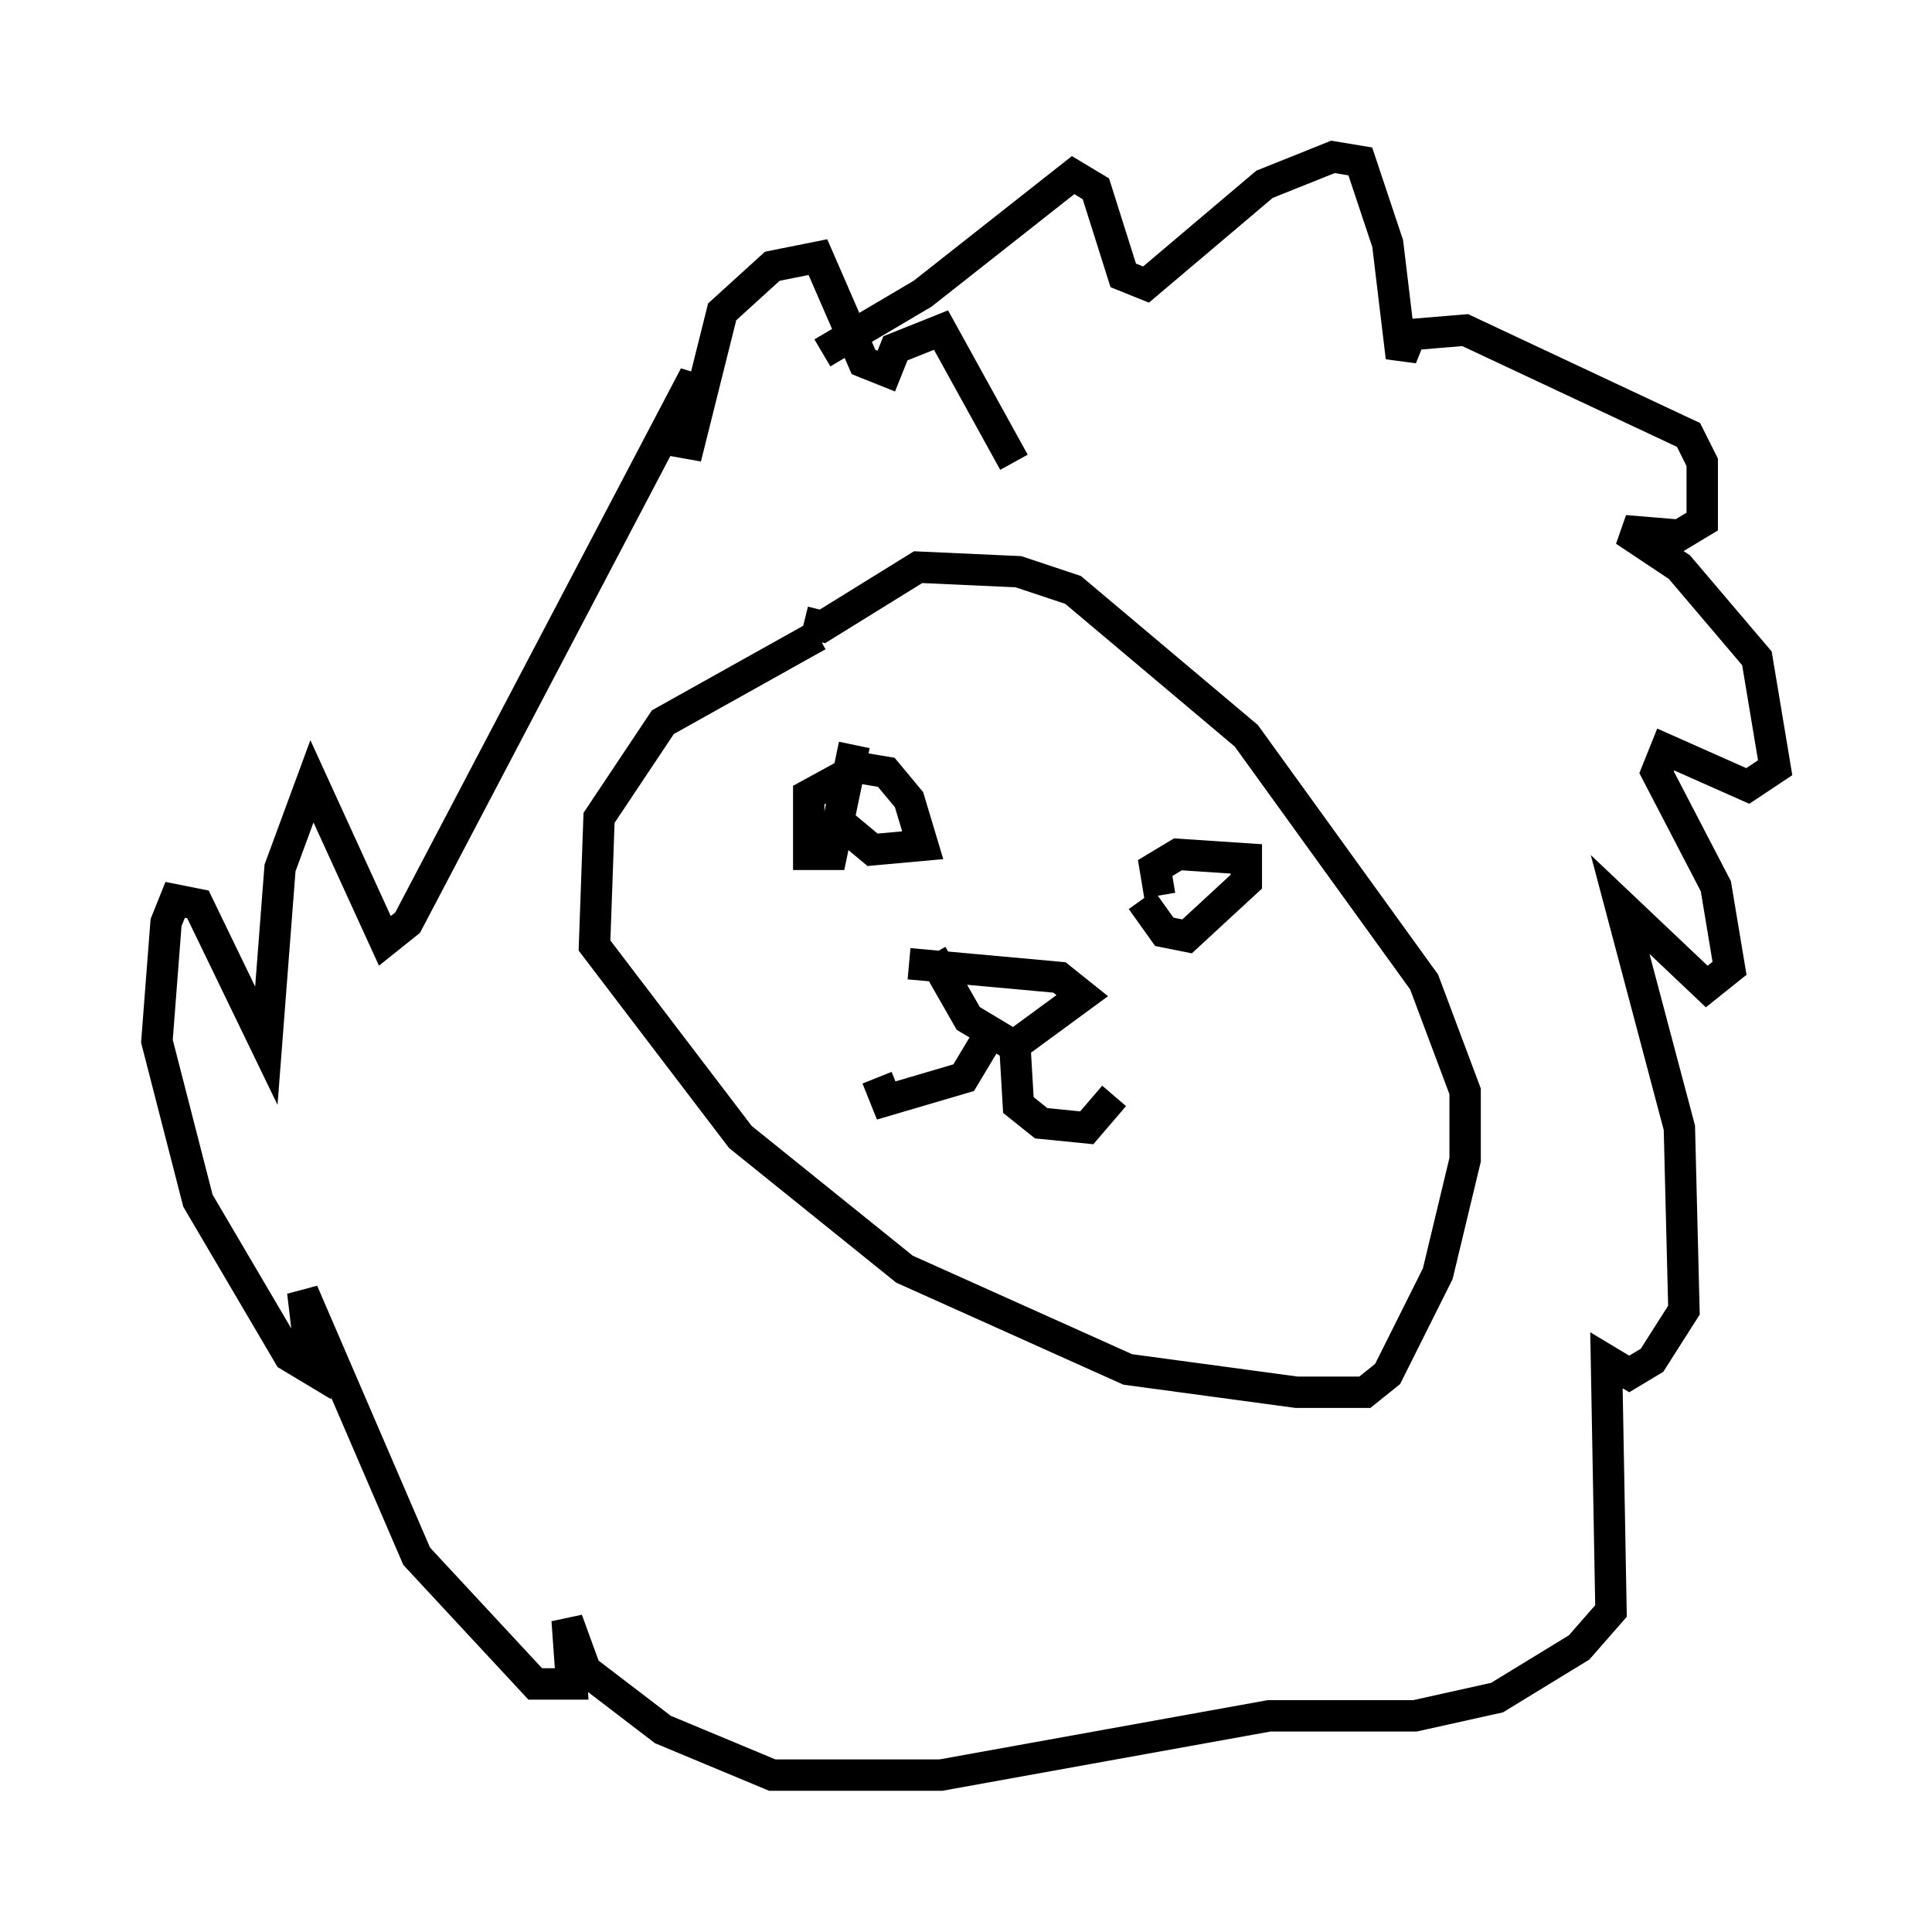 <?xml version="1.0" encoding="utf-8" ?>
<svg baseProfile="full" height="61.564" version="1.1" width="61.564" xmlns="http://www.w3.org/2000/svg" xmlns:ev="http://www.w3.org/2001/xml-events" xmlns:xlink="http://www.w3.org/1999/xlink"><defs /><rect fill="white" height="61.564" width="61.564" x="0" y="0" /><path d="M28.531, 19.961 m-2.469, 0.291 l-4.939, 2.76 -2.034, 3.05 l-0.145, 4.067 4.648, 6.101 l5.229, 4.212 7.117, 3.196 l5.374, 0.726 2.179, 0.0 l0.726, -0.581 1.598, -3.196 l0.872, -3.631 0.0, -2.179 l-1.307, -3.486 -5.665, -7.844 l-5.52, -4.648 -1.743, -0.581 l-3.196, -0.145 -3.05, 1.888 l-0.581, -0.145 m1.598, 3.922 l-0.726, 3.486 -0.726, 0.0 l0.0, -1.888 1.598, -0.872 l0.872, 0.145 0.726, 0.872 l0.436, 1.453 -1.598, 0.145 l-0.872, -0.726 m10.022, 2.179 l-0.145, -0.872 0.726, -0.436 l2.179, 0.145 0.0, 0.726 l-1.888, 1.743 -0.726, -0.145 l-0.726, -1.017 m-7.408, 2.034 l4.793, 0.436 0.726, 0.581 l-2.179, 1.598 -1.453, -0.872 l-1.162, -2.034 m1.888, 2.469 l-0.872, 1.453 -2.469, 0.726 l-0.291, -0.726 m4.358, -1.598 l0.145, 2.469 0.726, 0.581 l1.453, 0.145 0.872, -1.017 m-9.296, -23.676 l3.196, -1.888 4.793, -3.777 l0.726, 0.436 0.872, 2.76 l0.726, 0.291 3.777, -3.196 l2.179, -0.872 0.872, 0.145 l0.872, 2.615 0.436, 3.631 l0.291, -0.726 1.743, -0.145 l7.117, 3.341 0.436, 0.872 l0.0, 1.888 -0.726, 0.436 l-1.743, -0.145 1.743, 1.162 l2.469, 2.905 0.581, 3.486 l-0.872, 0.581 -2.615, -1.162 l-0.291, 0.726 1.888, 3.631 l0.436, 2.615 -0.726, 0.581 l-2.76, -2.615 1.888, 7.117 l0.145, 5.81 -1.017, 1.598 l-0.726, 0.436 -0.726, -0.436 l0.145, 7.989 -1.017, 1.162 l-2.615, 1.598 -2.615, 0.581 l-4.648, 0.0 -10.458, 1.888 l-5.374, 0.0 -3.486, -1.453 l-2.469, -1.888 -0.581, -1.598 l0.145, 2.034 -1.162, 0.0 l-3.777, -4.067 -3.631, -8.425 l0.291, 2.469 -0.726, -0.436 l-2.905, -4.939 -1.307, -5.084 l0.291, -3.777 0.291, -0.726 l0.726, 0.145 2.179, 4.503 l0.436, -5.665 1.017, -2.76 l2.324, 5.084 0.726, -0.581 l9.151, -17.43 -0.291, 2.615 l1.162, -4.648 1.598, -1.453 l1.453, -0.291 1.453, 3.341 l0.726, 0.291 0.291, -0.726 l1.453, -0.581 2.324, 4.212 " fill="none" stroke="black" stroke-width="1" /></svg>